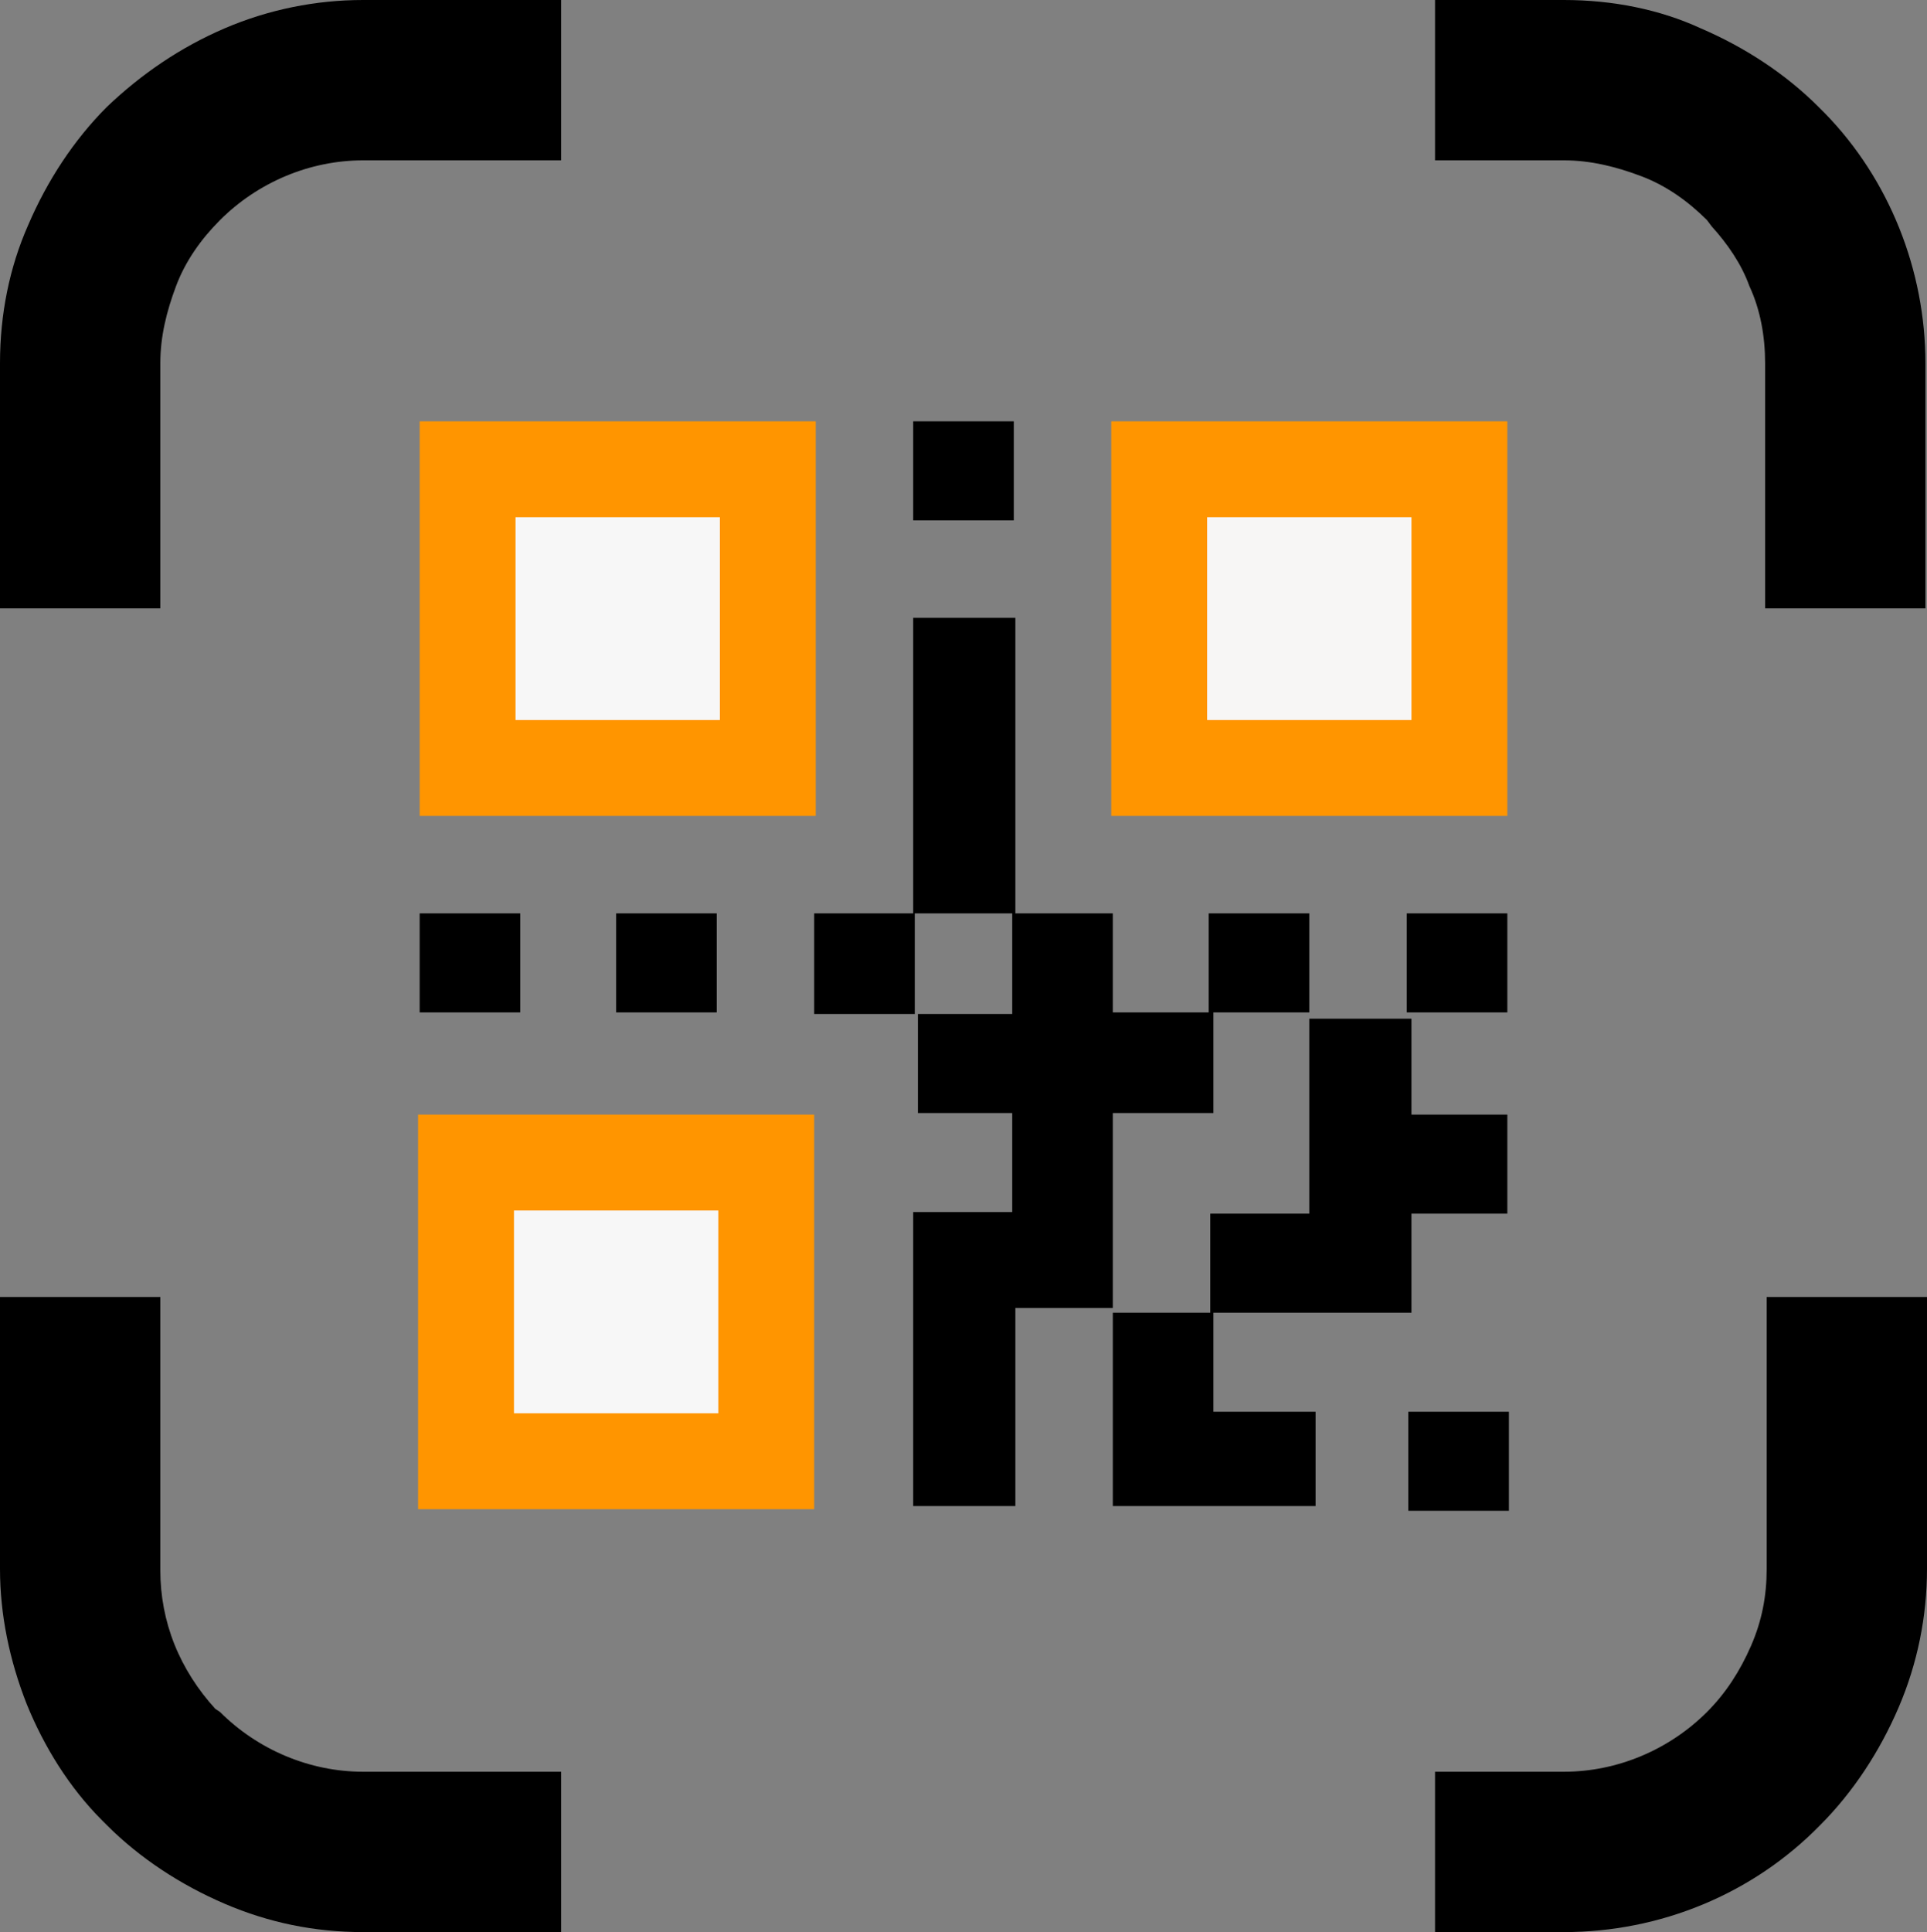 <?xml version="1.0" encoding="utf-8"?>
<!-- Generator: Adobe Illustrator 25.4.0, SVG Export Plug-In . SVG Version: 6.00 Build 0)  -->
<svg version="1.1" id="Layer_1" xmlns="http://www.w3.org/2000/svg" xmlns:xlink="http://www.w3.org/1999/xlink" x="0px" y="0px"
	 viewBox="0 0 122.6 122.9" style="enable-background:new 0 0 122.6 122.9;" xml:space="preserve">
<rect x="0" y="0" width="122.6" height="122.9" fill="#808080" stroke="none"/>
<style type="text/css">
	.st0{fill-rule:evenodd;clip-rule:evenodd;fill:#FF9500;}
	.st1{fill-rule:evenodd;clip-rule:evenodd;}
	.st2{fill-rule:evenodd;clip-rule:evenodd;fill:#F7F7F7;}
	.st3{fill-rule:evenodd;clip-rule:evenodd;fill:#F7F6F5;}
</style>
<rect x="26.7" y="26.8" class="st0" width="25.2" height="25.1"/>
<path class="st1" d="M35.7,0H23.1c-3,0-6,0.6-8.8,1.8c-2.8,1.2-5.3,2.9-7.5,5l0,0c-2.1,2.1-3.8,4.7-5,7.5C0.6,17,0,20,0,23.1v15.6
	h10.2V23.1c0-1.7,0.4-3.3,1-4.9c0.6-1.6,1.6-3,2.8-4.2l0,0c2.4-2.4,5.7-3.8,9.1-3.8h12.6V0z"/>
<path class="st1" d="M99.5,0h-8.2v10.2h8.2c1.7,0,3.3,0.4,4.9,1c1.6,0.6,3,1.6,4.2,2.8l0.3,0.4l0,0c1,1.1,1.9,2.4,2.4,3.8
	c0.7,1.5,1,3.2,1,4.9v15.6h10.2V23.1c0-5.9-2.3-11.7-6.4-15.9l0,0l-0.4-0.4c-2.1-2.1-4.7-3.8-7.5-5C105.6,0.6,102.6,0,99.5,0z"/>
<path class="st1" d="M122.6,99.8V82.5h-10.2v17.3c0,1.7-0.3,3.3-1,4.9c-0.7,1.6-1.6,3-2.8,4.2c-2.4,2.4-5.7,3.8-9.1,3.8h-8.2v10.2
	h8.2c6.1,0,12-2.4,16.3-6.8c2.1-2.1,3.8-4.7,5-7.5C122,105.8,122.6,102.8,122.6,99.8L122.6,99.8z"/>
<path class="st1" d="M23.1,122.9h12.6v-10.2H23.1c-3.4,0-6.7-1.4-9.1-3.8l-0.3-0.2c-1.1-1.2-2-2.6-2.6-4.1c-0.6-1.5-0.9-3.1-0.9-4.7
	V82.5H0v17.3c0,2.9,0.6,5.8,1.7,8.6c1.1,2.7,2.7,5.3,4.8,7.4l0.3,0.3c2.1,2.1,4.7,3.8,7.5,5C17.1,122.3,20,122.9,23.1,122.9
	L23.1,122.9z"/>
<rect x="89.6" y="89.8" class="st1" width="6.4" height="6.3"/>
<polygon class="st1" points="77.2,89.8 83.7,89.8 83.7,95.8 70.8,95.8 70.8,83.5 77,83.5 77,77.2 83.3,77.2 83.3,64.8 89.8,64.8 
	89.8,70.9 95.9,70.9 95.9,77.2 89.8,77.2 89.8,83.5 77.2,83.5 77.2,89.8 "/>
<polygon class="st1" points="58.1,77.1 64.4,77.1 64.4,70.8 58.4,70.8 58.4,64.5 64.4,64.5 64.4,58.1 58.2,58.1 58.2,64.5 
	51.8,64.5 51.8,58.1 58.1,58.1 58.1,39.3 64.6,39.3 64.6,58.1 70.8,58.1 70.8,64.4 76.9,64.4 76.9,58.1 83.3,58.1 83.3,64.4 
	77.2,64.4 77.2,70.8 70.8,70.8 70.8,83.2 64.6,83.2 64.6,95.8 58.1,95.8 "/>
<rect x="89.5" y="58.1" class="st1" width="6.4" height="6.3"/>
<rect x="39.2" y="58.1" class="st1" width="6.4" height="6.3"/>
<rect x="26.7" y="58.1" class="st1" width="6.4" height="6.3"/>
<rect x="58.1" y="26.8" class="st1" width="6.4" height="6.3"/>
<rect x="26.6" y="70.9" class="st0" width="25.2" height="25.1"/>
<rect x="32.7" y="77" class="st2" width="13" height="12.9"/>
<polygon class="st0" points="70.7,26.8 95.9,26.8 95.9,51.9 70.7,51.9 70.7,26.8 "/>
<polygon class="st3" points="76.8,32.9 89.8,32.9 89.8,45.8 76.8,45.8 76.8,32.9 "/>
<polygon class="st2" points="32.8,32.9 45.8,32.9 45.8,45.8 32.8,45.8 32.8,32.9 "/>
</svg>
